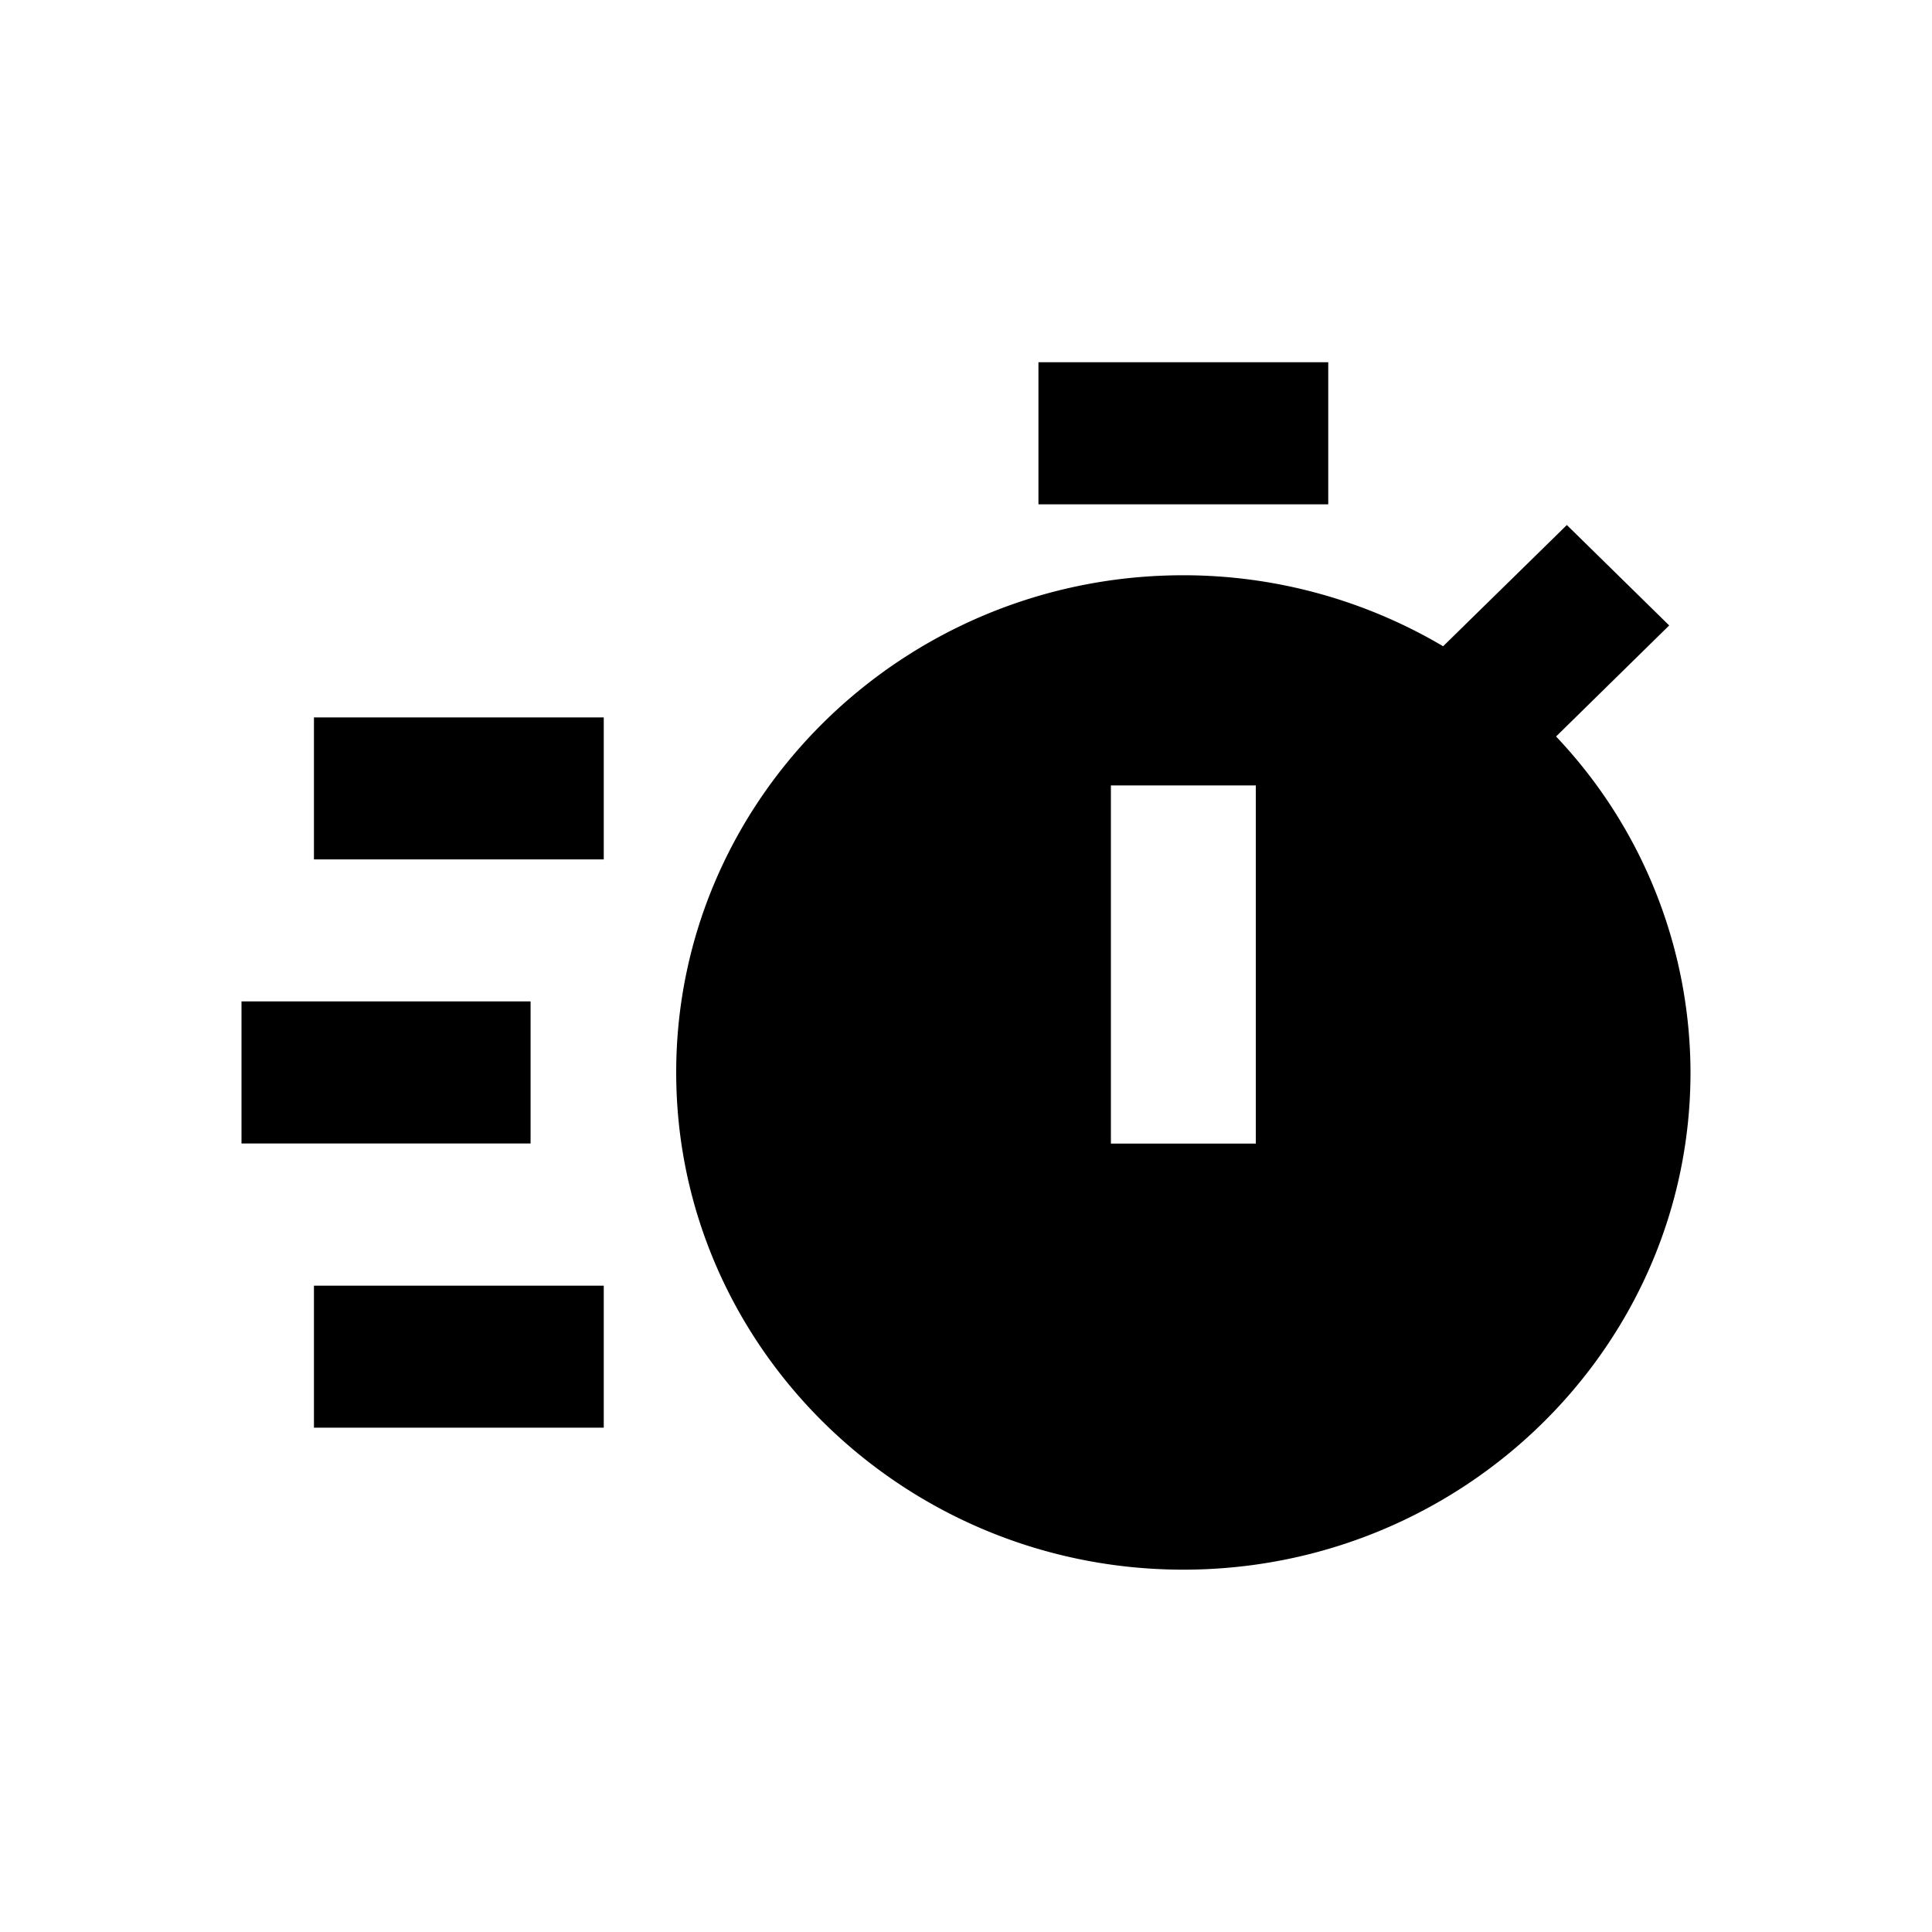 <svg xmlns="http://www.w3.org/2000/svg" width="24" height="24" viewBox="0 0 24 24"><path d="M12.9 4.5h3.6v1.765h-3.6V4.5Zm-9 4.412h3.6v1.764H3.9V8.913Zm0 7.059h3.6v1.764H3.9v-1.764ZM3 12.44h3.591v1.765H3V12.44Zm17.736-4.67-1.272-1.248-1.537 1.506a6.338 6.338 0 0 0-3.227-.882c-3.473 0-6.3 2.772-6.3 6.176 0 3.405 2.827 6.177 6.3 6.177s6.3-2.771 6.3-6.177a6.083 6.083 0 0 0-1.67-4.173l1.406-1.38ZM15.6 14.206h-1.8V9.757h1.8v4.449Z"/></svg>
